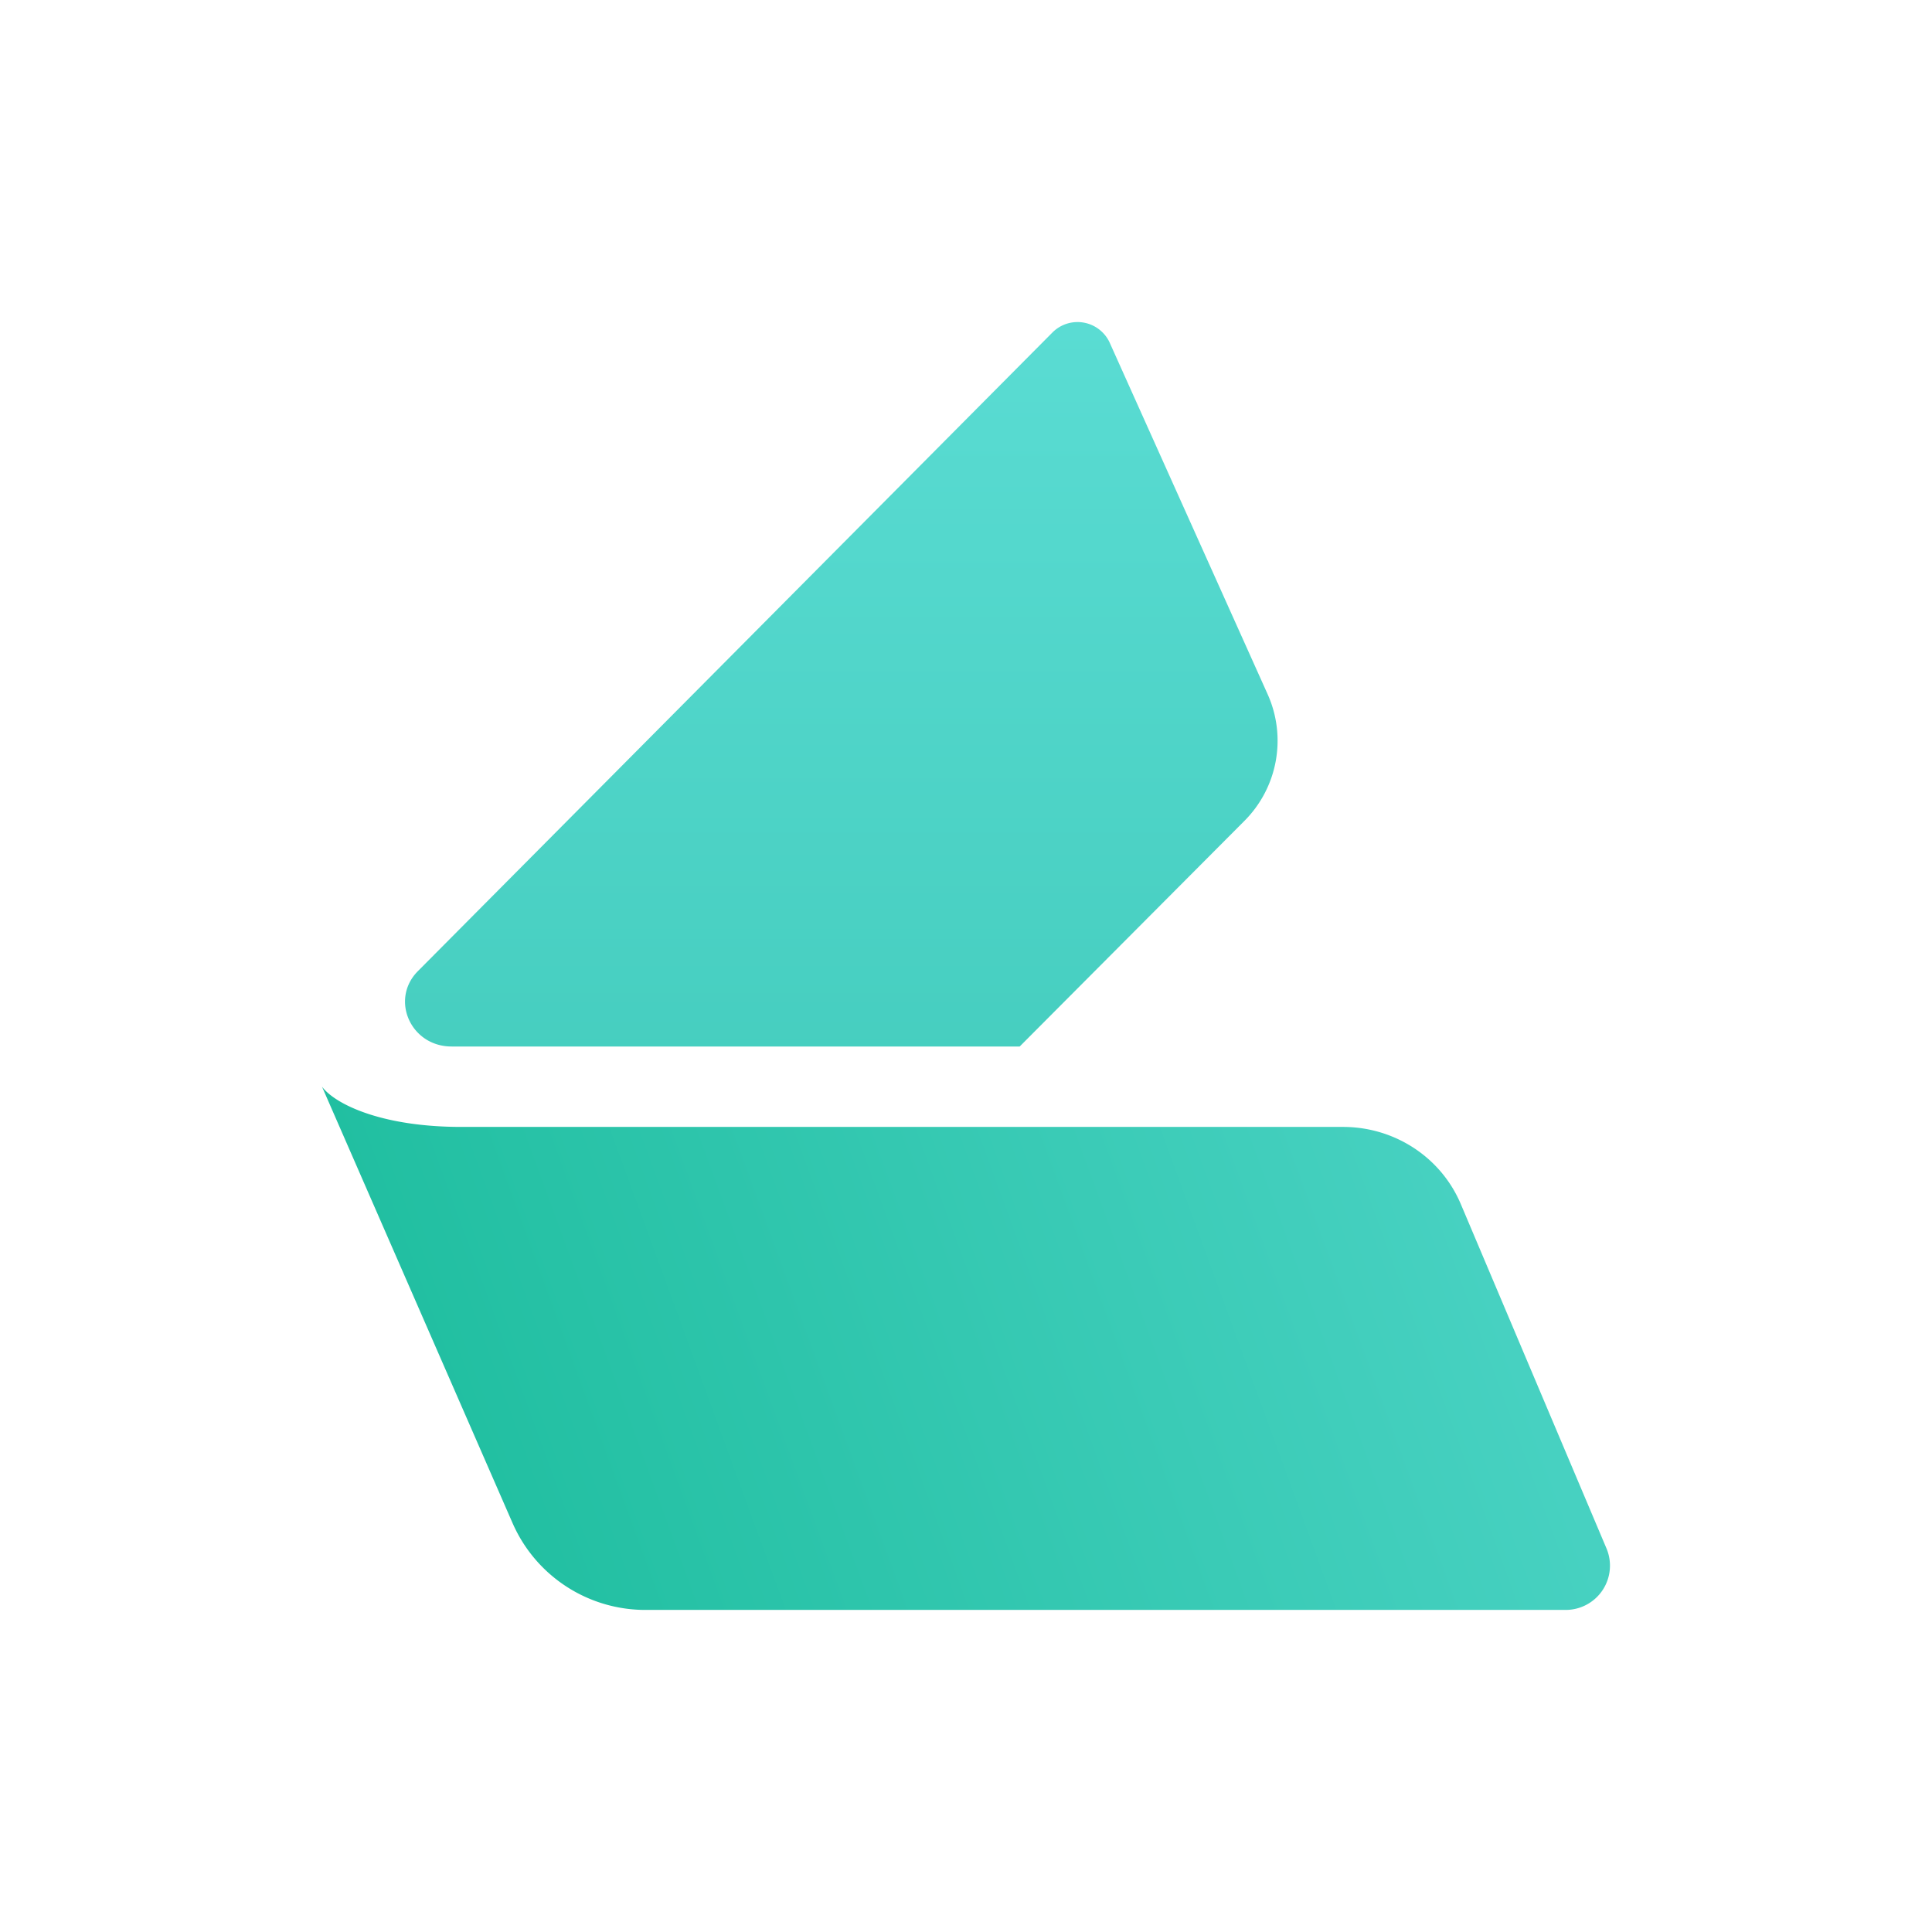 <svg xmlns="http://www.w3.org/2000/svg" width="24" height="24" fill="none" viewBox="0 0 24 24">
    <path fill="url(#LYRA__a)" d="M15.453 10.203 12.667 13H5.61c-.51 0-.766-.585-.42-.935l7.886-7.937a.44.44 0 0 1 .705.12l1.966 4.376a1.41 1.41 0 0 1-.295 1.58"/>
    <path fill="url(#LYRA__b)" d="M4 13.499c.16.215.735.5 1.73.5h10.953c.635 0 1.21.37 1.46.95l1.815 4.29a.55.55 0 0 1-.51.76H8.021a1.8 1.8 0 0 1-1.65-1.07z"/>
    <defs>
        <linearGradient id="LYRA__a" x1="12" x2="12" y1="3.995" y2="20" gradientUnits="userSpaceOnUse">
            <stop stop-color="#5ADCD3"/>
            <stop offset="1" stop-color="#37C4B1"/>
        </linearGradient>
        <linearGradient id="LYRA__b" x1="18.078" x2="6.015" y1="14.689" y2="19.1" gradientUnits="userSpaceOnUse">
            <stop stop-color="#47D1C1"/>
            <stop offset="1" stop-color="#21BFA1"/>
        </linearGradient>
    </defs>
</svg>

